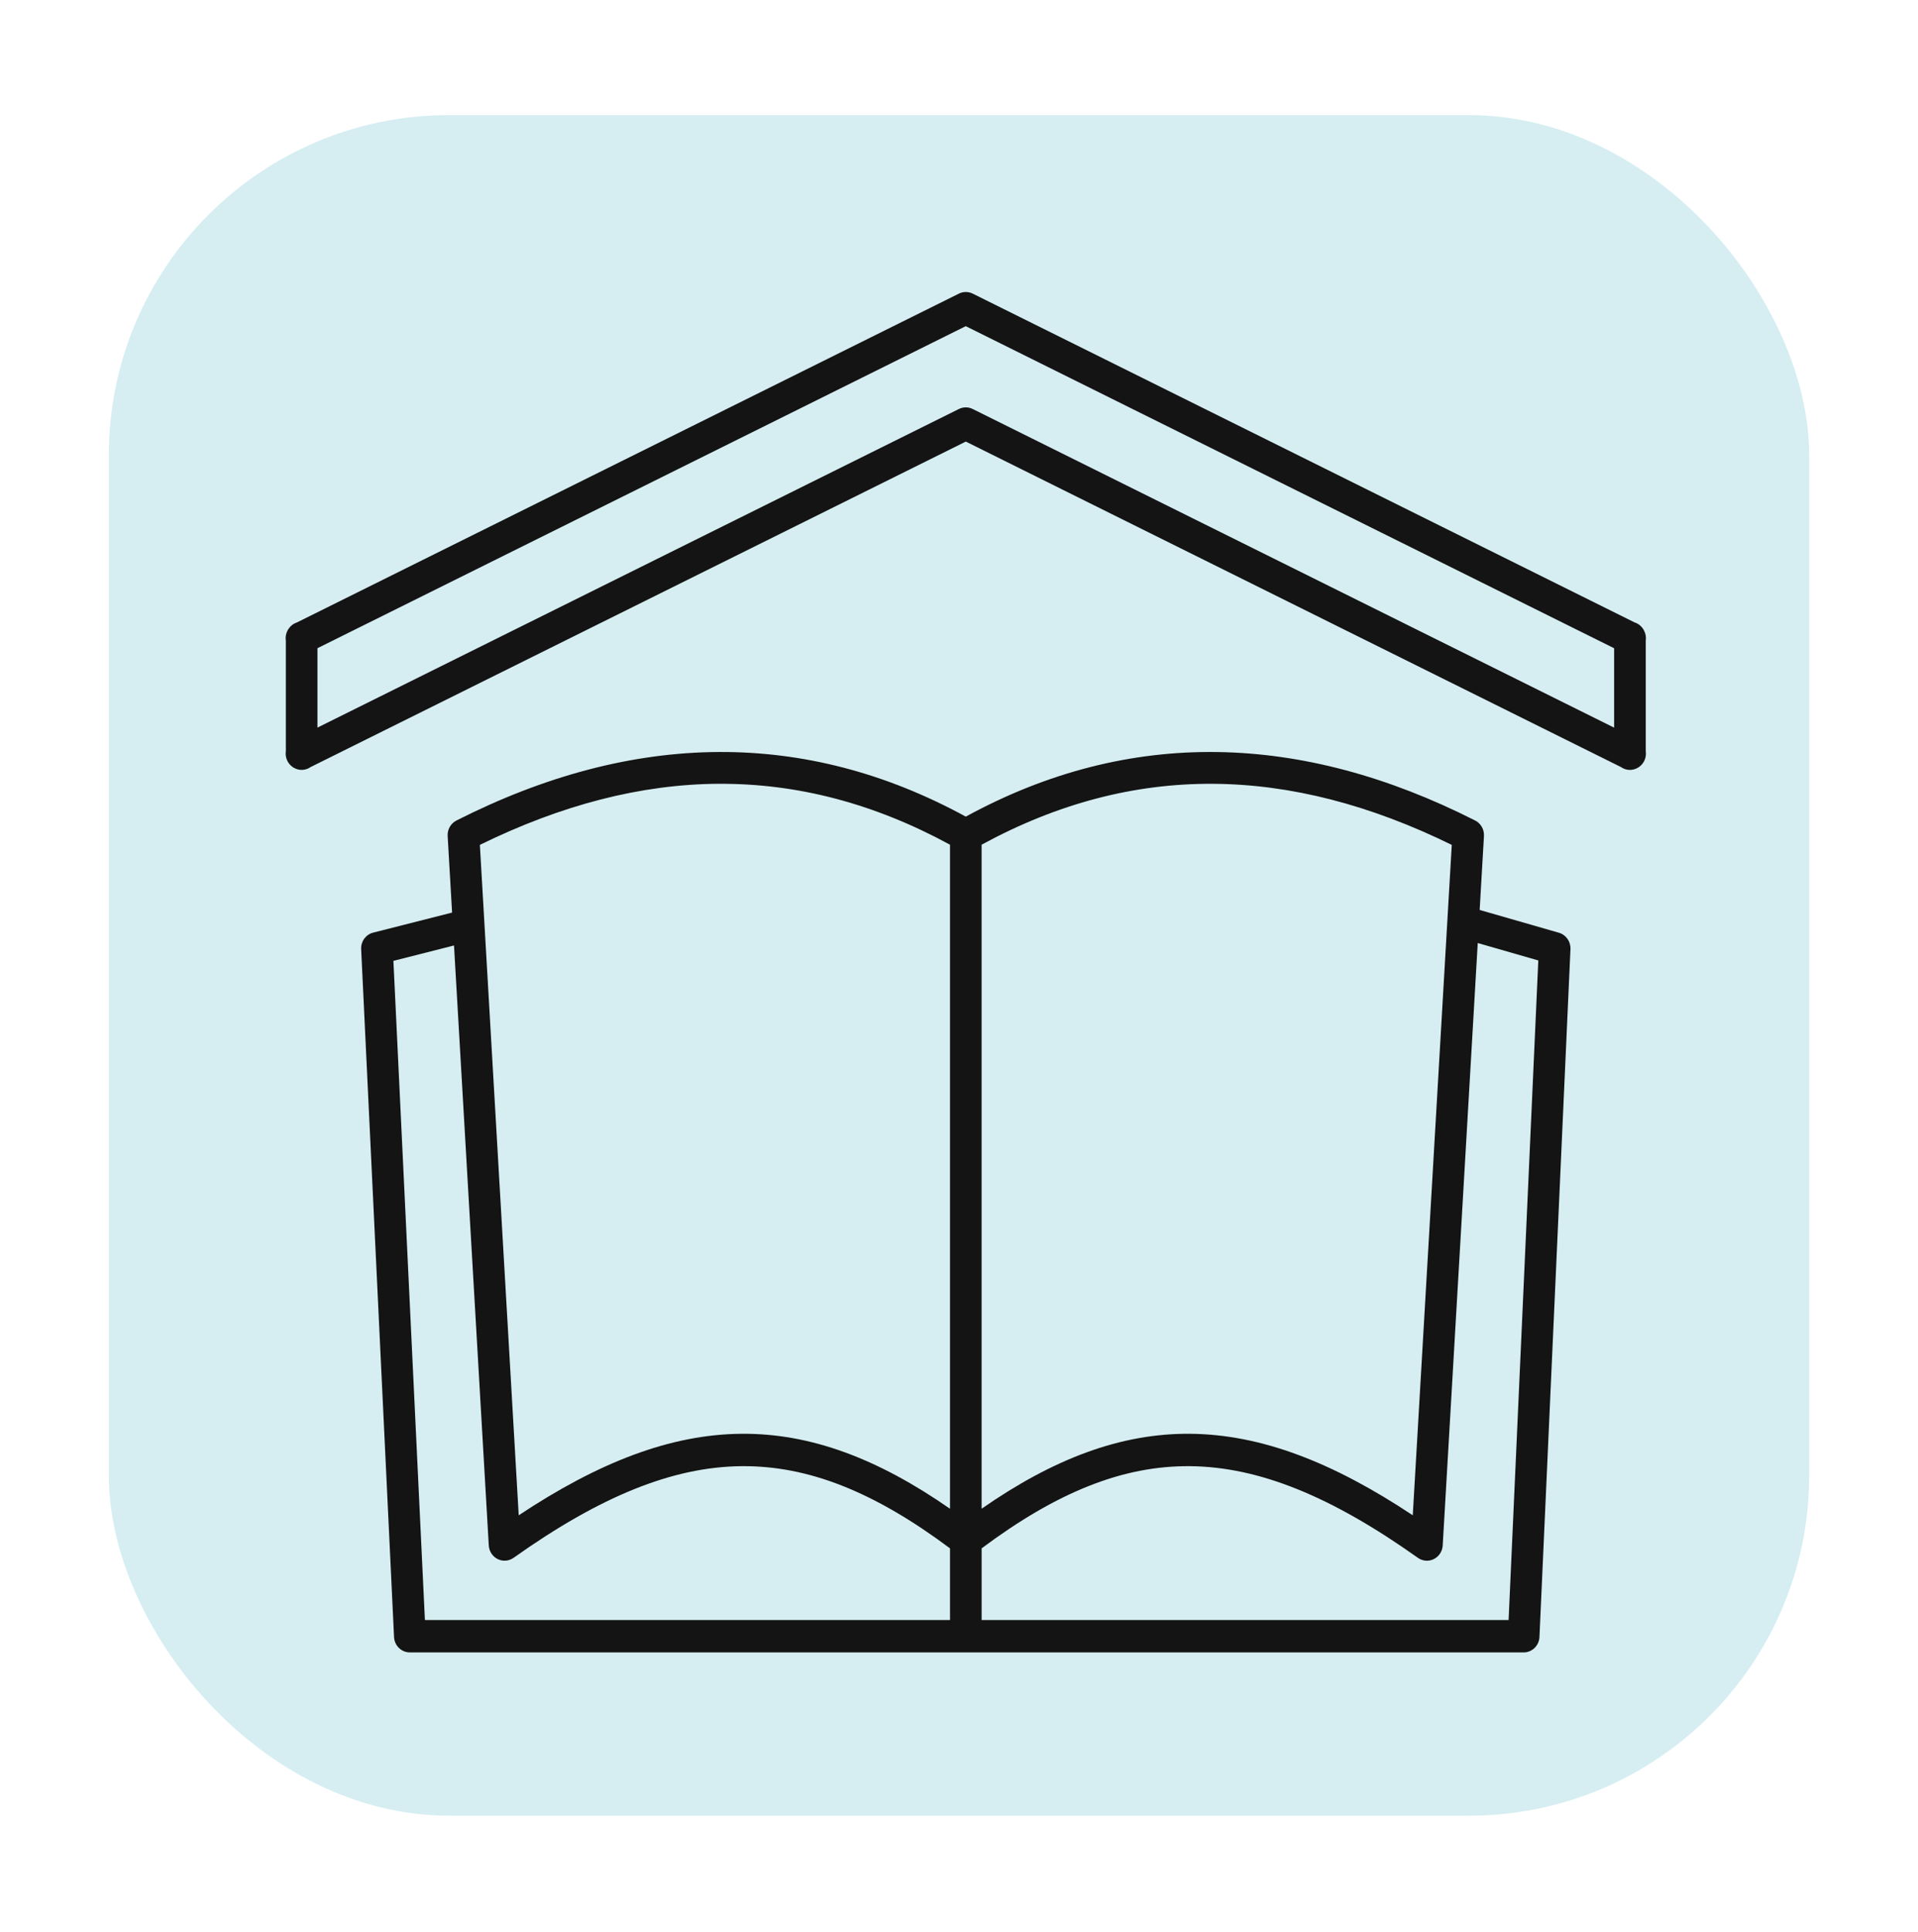 <svg width="141" height="142" viewBox="0 0 141 142" fill="none" xmlns="http://www.w3.org/2000/svg">
<g filter="url(#filter0_d_19_165)">
<rect x="8" y="8.464" width="125" height="125" rx="25" fill="#D6EEF2"/>
</g>
<path fill-rule="evenodd" clip-rule="evenodd" d="M52.839 55.277C46.483 55.31 40.035 57.028 33.553 60.314V60.315C33.135 60.527 32.881 60.975 32.909 61.452L33.235 67.081L27.431 68.555H27.431C26.892 68.691 26.523 69.2 26.55 69.768L28.968 120.332H28.967C28.998 120.966 29.509 121.464 30.129 121.464H112.012C112.632 121.464 113.144 120.964 113.172 120.329L115.451 69.765C115.476 69.212 115.125 68.714 114.604 68.564L108.776 66.888L109.092 61.453H109.091C109.119 60.975 108.866 60.527 108.447 60.315C95.683 53.84 83.033 53.457 70.999 60.028C65.071 56.794 58.999 55.245 52.838 55.277L52.839 55.277ZM52.833 57.615C58.586 57.581 64.238 59.047 69.839 62.092V110.904C64.565 107.235 59.607 105.345 54.49 105.393C49.275 105.442 44.007 107.486 38.133 111.385L35.277 62.103C41.26 59.171 47.096 57.646 52.833 57.613V57.615ZM89.164 57.615C94.903 57.648 100.743 59.172 106.725 62.105L103.858 111.384C97.988 107.485 92.721 105.442 87.506 105.393C82.39 105.345 77.432 107.234 72.163 110.902V62.09C77.758 59.045 83.411 57.581 89.164 57.615H89.164ZM108.635 69.319L113.087 70.6L110.903 119.082H72.164V113.814C77.701 109.681 82.546 107.728 87.486 107.774C92.565 107.822 97.885 110.001 104.236 114.511C104.581 114.756 105.029 114.792 105.407 114.603C105.785 114.415 106.034 114.033 106.059 113.603L108.635 69.32L108.635 69.319ZM33.376 69.498L35.932 113.601L35.933 113.603C35.957 114.032 36.207 114.414 36.585 114.602C36.962 114.79 37.409 114.755 37.755 114.51C44.113 110 49.431 107.821 54.511 107.774C59.452 107.727 64.296 109.68 69.839 113.814V119.082H31.237L28.921 70.63L33.377 69.498L33.376 69.498Z" fill="#141414"/>
<path fill-rule="evenodd" clip-rule="evenodd" d="M70.944 21.465C70.788 21.472 70.634 21.512 70.493 21.583L21.836 45.75H21.836C21.588 45.828 21.373 45.989 21.225 46.206C21.209 46.23 21.193 46.253 21.18 46.277C21.029 46.521 20.97 46.813 21.014 47.099V55.209C20.944 55.67 21.144 56.132 21.525 56.389C21.544 56.401 21.562 56.413 21.581 56.425C21.589 56.429 21.597 56.434 21.605 56.439C21.994 56.664 22.476 56.64 22.843 56.379L71 32.459L119.161 56.383C119.536 56.648 120.027 56.665 120.418 56.426C120.437 56.415 120.455 56.403 120.473 56.391C120.481 56.385 120.49 56.379 120.499 56.373C120.866 56.113 121.055 55.66 120.986 55.208V47.097C121.025 46.833 120.978 46.565 120.851 46.333C120.837 46.307 120.823 46.282 120.807 46.258C120.659 46.014 120.429 45.834 120.161 45.75L71.508 21.583C71.332 21.497 71.139 21.456 70.945 21.465L70.944 21.465ZM71 23.977L118.661 47.65V53.487L71.507 30.064C71.186 29.904 70.812 29.904 70.492 30.064L23.337 53.484V47.648L70.998 23.975L71 23.977Z" fill="#141414"/>
<defs>
<filter id="filter0_d_19_165" x="0" y="0.464" width="141" height="141" filterUnits="userSpaceOnUse" color-interpolation-filters="sRGB">
<feFlood flood-opacity="0" result="BackgroundImageFix"/>
<feColorMatrix in="SourceAlpha" type="matrix" values="0 0 0 0 0 0 0 0 0 0 0 0 0 0 0 0 0 0 127 0" result="hardAlpha"/>
<feMorphology radius="1" operator="dilate" in="SourceAlpha" result="effect1_dropShadow_19_165"/>
<feOffset/>
<feGaussianBlur stdDeviation="3.5"/>
<feComposite in2="hardAlpha" operator="out"/>
<feColorMatrix type="matrix" values="0 0 0 0 0.778 0 0 0 0 0.875 0 0 0 0 0.892 0 0 0 1 0"/>
<feBlend mode="normal" in2="BackgroundImageFix" result="effect1_dropShadow_19_165"/>
<feBlend mode="normal" in="SourceGraphic" in2="effect1_dropShadow_19_165" result="shape"/>
</filter>
</defs>
</svg>
